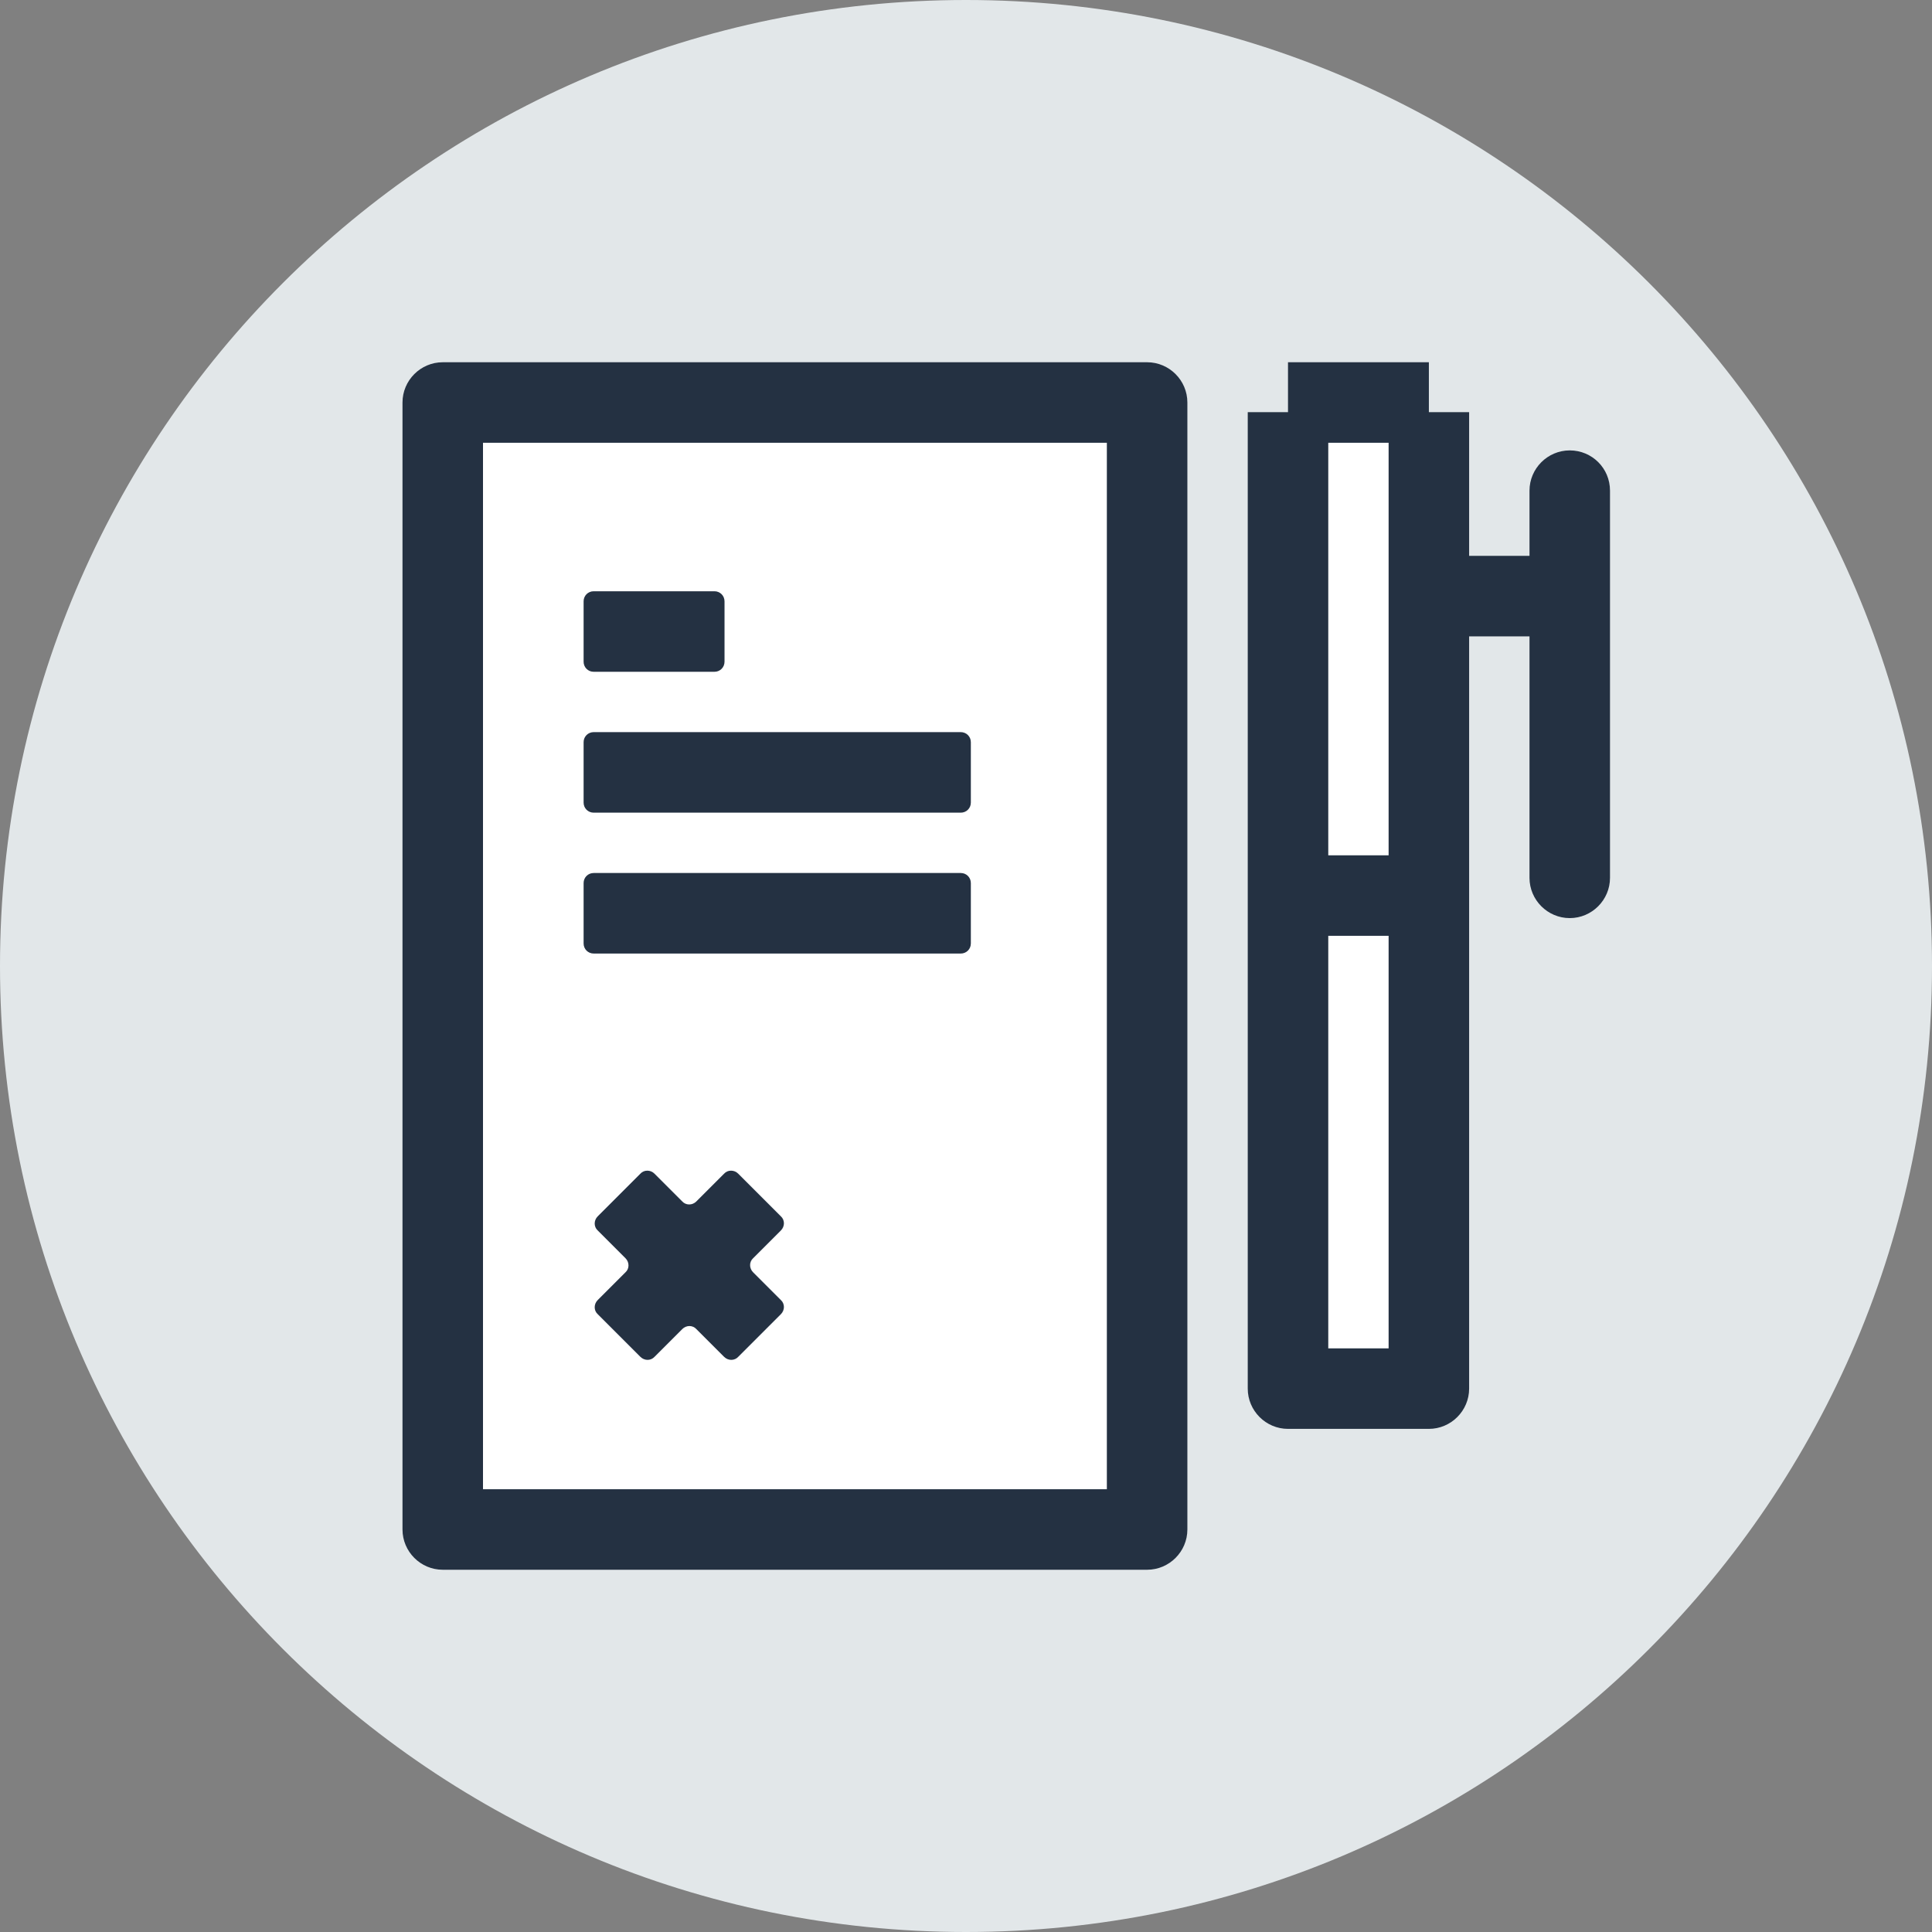 <svg width="96" height="96" viewBox="0 0 96 96" fill="none" xmlns="http://www.w3.org/2000/svg" aria-hidden="true">
  <rect x="0" y="0" width="96" height="96" fill="#808080" stroke="none"/>
  <title data-svg="true">IU media policy (signed form)</title>
  <path d="M48 96C74.51 96 96 74.51 96 48C96 21.49 74.51 0 48 0C21.49 0 0 21.49 0 48C0 74.51 21.49 96 48 96Z" fill="#E2E7E9"/>
  <path d="M24 74H55V22H24V74ZM37.44 63.22L38.82 64.6C39.02 64.8 39.02 65.12 38.82 65.3L36.7 67.42C36.5 67.62 36.18 67.62 36 67.42L34.62 66.04C34.42 65.84 34.1 65.84 33.92 66.04L32.54 67.42C32.34 67.62 32.02 67.62 31.84 67.42L29.72 65.3C29.52 65.1 29.52 64.78 29.72 64.6L31.1 63.22C31.3 63.02 31.3 62.7 31.1 62.52L29.72 61.14C29.52 60.94 29.52 60.62 29.72 60.44L31.84 58.32C32.04 58.12 32.36 58.12 32.54 58.32L33.92 59.7C34.12 59.9 34.44 59.9 34.62 59.7L36 58.32C36.2 58.12 36.52 58.12 36.7 58.32L38.82 60.44C39.02 60.64 39.02 60.96 38.82 61.14L37.44 62.52C37.24 62.72 37.24 63.04 37.44 63.22ZM29 29.88C29 29.6 29.22 29.38 29.5 29.38H35.5C35.78 29.38 36 29.6 36 29.88V32.88C36 33.16 35.78 33.38 35.5 33.38H29.5C29.22 33.38 29 33.16 29 32.88V29.88ZM29 36.88C29 36.6 29.22 36.38 29.5 36.38H47.74C48.02 36.38 48.24 36.6 48.24 36.88V39.88C48.24 40.16 48.02 40.38 47.74 40.38H29.5C29.22 40.38 29 40.16 29 39.88V36.88V36.88ZM29 43.88C29 43.6 29.22 43.38 29.5 43.38H47.74C48.02 43.38 48.24 43.6 48.24 43.88V46.88C48.24 47.16 48.02 47.38 47.74 47.38H29.5C29.22 47.38 29 47.16 29 46.88V43.88V43.88Z" fill="white"/>
  <path d="M69 46.5H66V67H69V46.5Z" fill="white"/>
  <path d="M69 22H66V42.5H69V22Z" fill="white"/>
  <path d="M57 18H22C20.9 18 20 18.9 20 20V76C20 77.1 20.9 78 22 78H57C58.1 78 59 77.1 59 76V20C59 18.9 58.1 18 57 18ZM55 74H24V22H55V74Z" fill="#243142"/>
  <path d="M29.5 40.38H47.74C48.02 40.38 48.24 40.16 48.24 39.88V36.88C48.24 36.6 48.02 36.38 47.74 36.38H29.5C29.22 36.38 29 36.6 29 36.88V39.88C29 40.16 29.22 40.38 29.5 40.38Z" fill="#243142"/>
  <path d="M29.5 47.38H47.74C48.02 47.38 48.24 47.16 48.24 46.88V43.88C48.24 43.6 48.02 43.38 47.74 43.38H29.5C29.22 43.38 29 43.6 29 43.88V46.88C29 47.16 29.22 47.38 29.5 47.38Z" fill="#243142"/>
  <path d="M38.8 61.14C39 60.94 39 60.62 38.8 60.44L36.68 58.32C36.48 58.12 36.16 58.12 35.98 58.32L34.6 59.7C34.4 59.9 34.08 59.9 33.9 59.7L32.52 58.32C32.32 58.12 32 58.12 31.82 58.32L29.7 60.44C29.5 60.64 29.5 60.96 29.7 61.14L31.08 62.52C31.28 62.72 31.28 63.04 31.08 63.22L29.7 64.6C29.5 64.8 29.5 65.12 29.7 65.3L31.82 67.42C32.02 67.62 32.34 67.62 32.52 67.42L33.9 66.04C34.1 65.84 34.42 65.84 34.6 66.04L35.98 67.42C36.18 67.62 36.5 67.62 36.68 67.42L38.8 65.3C39 65.1 39 64.78 38.8 64.6L37.42 63.22C37.22 63.02 37.22 62.7 37.42 62.52L38.8 61.14Z" fill="#243142"/>
  <path d="M78 22.38C76.9 22.38 76 23.28 76 24.38V27.62H73V20.48H71V18H64V20.48H62V69C62 70.1 62.9 71 64 71H71C72.1 71 73 70.1 73 69V31.62H76V43.62C76 44.72 76.9 45.62 78 45.62C79.1 45.62 80 44.72 80 43.62V24.38C80 23.26 79.1 22.38 78 22.38ZM69 67H66V46.5H69V67ZM69 42.5H66V22H69V42.5Z" fill="#243142"/>
  <path d="M29.5 33.38H35.5C35.78 33.38 36 33.16 36 32.88V29.88C36 29.6 35.78 29.38 35.5 29.38H29.5C29.22 29.38 29 29.6 29 29.88V32.88C29 33.16 29.22 33.38 29.5 33.38Z" fill="#243142"/>
</svg>
